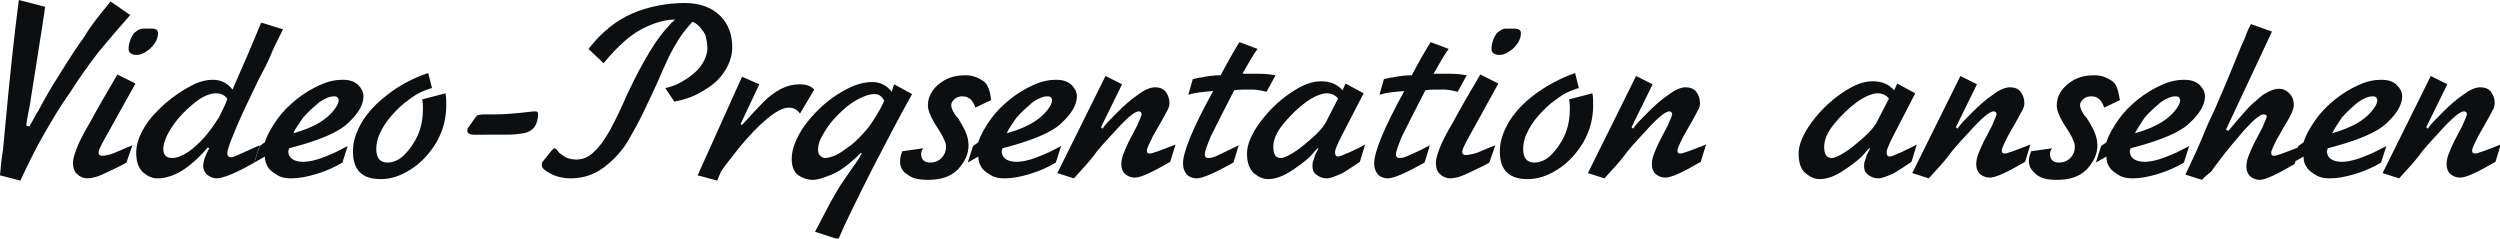<?xml version="1.0" encoding="utf-8"?>
<!-- Generator: Adobe Illustrator 19.0.0, SVG Export Plug-In . SVG Version: 6.00 Build 0)  -->
<svg version="1.1" id="Слой_1" xmlns="http://www.w3.org/2000/svg" xmlns:xlink="http://www.w3.org/1999/xlink" x="0px" y="0px"
	 viewBox="0 0 332.2 31.7" style="enable-background:new 0 0 332.2 31.7;" xml:space="preserve">
<style type="text/css">
	.st0{fill:#0C0E0F;}
</style>
<g id="XMLID_15_">
	<path id="XMLID_16_" class="st0" d="M2.5,0L6,0.9c-0.4,2.9-1.1,7-1.9,12.2c-0.1,0.9-0.3,1.6-0.4,2.2c-0.1,0.6-0.2,1.1-0.2,1.4
		l0.4,0.1c0.6-1,0.9-1.7,1.2-2.1c0.8-1.5,1.7-3.1,2.8-4.8c1.3-2.1,2.4-3.8,3.3-5C12,3.5,13.2,2,14.7,0.2L17.3,2
		c-1.4,1.6-2.8,3.2-4.2,4.9c-1.3,1.7-2.6,3.5-3.8,5.4C8,14.1,6.9,16,5.8,17.9c-1.1,1.9-2.1,4-3.1,6.1L0,23.3
		c0.1-1.1,0.2-2.3,0.4-3.4c0.1-1.2,0.2-2.2,0.3-3.2C1.3,10.2,1.9,4.6,2.5,0z"/>
	<path id="XMLID_18_" class="st0" d="M17.6,19.3l-0.8,2.3c-0.8,0.5-1.8,0.9-2.8,1.4s-1.8,0.7-2.4,0.7c-0.5,0-1-0.2-1.4-0.6
		c-0.4-0.4-0.5-0.9-0.5-1.5c0-0.5,0.2-1.1,0.5-1.9c0.3-0.8,0.9-2,1.8-3.5c0.8-1.5,2-3.6,3.6-6.3l2.4,1.2L13.6,19
		c-0.3,0.6-0.5,1-0.5,1.3c0,0.3,0.2,0.4,0.5,0.4s0.7-0.1,1.1-0.2C15.1,20.4,16.1,19.9,17.6,19.3z M19,3.8h1.2C20.7,3.8,21,4,21,4.4
		c0,0.4-0.1,0.8-0.4,1.3c-0.3,0.4-0.6,0.8-1.1,1.1c-0.4,0.3-0.9,0.5-1.3,0.5c-0.6,0-1-0.2-1.1-0.6V6.2c0.1-0.8,0.4-1.4,0.7-1.8
		C18.3,4,18.6,3.8,19,3.8z"/>
	<path id="XMLID_21_" class="st0" d="M34.7,3l2.9,0.9c-0.8,1.6-1.4,2.8-1.7,3.6c-0.3,0.7-0.8,1.7-1.6,3.2c-0.7,1.5-1.4,2.9-2,4.2
		c-0.6,1.3-1.1,2.5-1.5,3.5c-0.4,1-0.6,1.7-0.6,2c0,0.3,0.2,0.5,0.5,0.5c0.2,0,0.5-0.1,0.9-0.3c0.4-0.2,1.4-0.6,2.9-1.3l-0.7,2.3
		c-0.7,0.4-1.6,0.9-2.7,1.4s-1.9,0.7-2.3,0.7c-0.5,0-0.9-0.2-1.3-0.5c-0.3-0.3-0.5-0.7-0.5-1.1c0-0.7,0.3-1.5,0.8-2.4l-0.2-0.1
		c-2.4,2.8-4.6,4.1-6.7,4.1c-0.7,0-1.3-0.3-1.9-0.8c-0.6-0.6-0.9-1.4-0.9-2.6c0-1.1,0.4-2.3,1.1-3.4c0.7-1.2,1.7-2.2,2.8-3.2
		c1.1-0.9,2.2-1.7,3.4-2.3c1.1-0.6,2.1-0.8,2.9-0.8c1,0,1.9,0.4,2.6,1.3C32.2,8.9,33.5,6,34.7,3z M30.2,13.1
		c-0.4-0.5-0.9-0.7-1.5-0.7c-0.8,0-1.8,0.4-2.9,1.3c-1.1,0.9-2.1,1.9-2.9,3.1c-0.8,1.2-1.2,2.2-1.2,3c0,0.8,0.4,1.2,1.2,1.2
		c0.6,0,1.3-0.3,2.1-0.8c0.7-0.5,1.5-1.2,2.2-2c0.7-0.8,1.3-1.7,1.9-2.6C29.5,14.7,30,13.9,30.2,13.1z"/>
	<path id="XMLID_24_" class="st0" d="M34.5,19.4l0.7-0.5c0.3-1,0.9-2,1.6-3c0.7-1,1.6-1.9,2.6-2.7s2-1.4,3.1-1.9
		c1.1-0.5,2.1-0.7,3-0.7c0.9,0,1.6,0.2,2.1,0.7c0.4,0.4,0.7,0.9,0.7,1.5c0,1.1-0.7,2.3-2,3.5c-1.3,1.3-4,2.4-7.9,3.4
		c0,0.2-0.1,0.3-0.1,0.4c0,0.4,0.2,0.8,0.5,1c0.4,0.3,0.9,0.4,1.5,0.4c0.5,0,1.1-0.1,1.8-0.3c0.7-0.2,1.4-0.5,2.1-0.8s1.4-0.7,2-1
		l-0.7,2.2c-1,0.6-2.1,1.1-3.4,1.5c-1.3,0.4-2.4,0.6-3.4,0.6c-0.7,0-1.3-0.1-1.8-0.4c-0.5-0.3-1-0.6-1.3-1.1s-0.4-0.9-0.4-1.4
		l-1.4,0.8L34.5,19.4z M39,17.7c2.9-0.8,4.8-2,5.8-3.7c0.1-0.2,0.2-0.5,0.2-0.6c0-0.4-0.2-0.6-0.6-0.6c-0.6,0-1.3,0.3-2,0.8
		c-0.7,0.6-1.4,1.2-2.1,2C39.7,16.5,39.2,17.1,39,17.7z"/>
	<path id="XMLID_27_" class="st0" d="M56.9,9.7l0.5,2c-1.1,0.3-2.1,0.8-3,1.5c-0.9,0.6-1.7,1.4-2.4,2.2c-0.7,0.8-1.2,1.6-1.5,2.3
		c-0.4,0.8-0.5,1.5-0.5,2.1c0,1.2,0.5,1.8,1.5,1.8c0.7,0,1.5-0.3,2.2-1s1.3-1.5,1.8-2.6s0.7-2.3,0.7-3.6c0-0.3,0-0.7-0.1-1.2
		l3.1-0.8c0.1,0.5,0.1,1,0.1,1.6c0,1.7-0.4,3.3-1.3,4.9c-0.9,1.5-2,2.7-3.4,3.6s-2.7,1.3-4,1.3c-2.5,0-3.7-1.2-3.7-3.7
		c0-1.3,0.4-2.5,1.2-3.9c0.8-1.3,1.9-2.5,3.5-3.7C53,11.4,54.8,10.4,56.9,9.7z"/>
	<path id="XMLID_29_" class="st0" d="M62.2,17l0.9-1.3c0.2-0.2,0.3-0.4,0.4-0.4s0.4-0.1,0.7-0.1c0.2,0,0.5,0,0.8,0
		c0.4,0,0.7,0,0.9,0c0.9,0,2.6-0.1,5-0.4h0.3c0.2,0,0.3,0.2,0.3,0.3c0,0.8-0.2,1.4-0.5,1.8c-0.3,0.4-0.8,0.7-1.4,0.8
		c-0.6,0.1-1.3,0.2-2.3,0.2h-1.2h-1.7H63c-0.6,0-0.9-0.2-0.9-0.5C62.1,17.2,62.1,17.1,62.2,17z"/>
	<path id="XMLID_31_" class="st0" d="M80.2,8.4l-2-1.9c1.7-2.2,3.7-3.8,5.8-4.7c2.1-0.9,4.5-1.4,7-1.4c2,0,3.6,0.6,4.7,1.7
		c1.1,1.1,1.6,2.5,1.6,4.2c0,1-0.3,2-0.9,3s-1.5,1.9-2.7,2.6c-1.2,0.8-2.5,1.3-4.1,1.6l-1.2-1.8c1-0.2,1.9-0.6,2.8-1.2
		c0.9-0.6,1.6-1.2,2.1-2C93.7,7.9,94,7.1,94,6.4c0-0.5-0.1-1-0.2-1.5S93.3,4,93,3.6c-0.3-0.3-0.6-0.6-1-0.7
		c-0.7,0.8-1.3,1.5-1.8,2.3c-0.5,0.8-0.9,1.5-1.3,2.3c-0.3,0.7-0.8,1.7-1.3,2.9c-0.6,1.4-1.3,2.8-2,4.3c-0.7,1.5-1.5,2.9-2.2,4.1
		s-1.8,2.4-3.1,3.4c-1.3,1-2.8,1.5-4.5,1.5c-0.9,0-1.8-0.2-2.6-0.6c-0.8-0.4-1.2-0.8-1.2-1.1c0-0.2,0-0.4,0.1-0.5l1.2-1.5
		c0.2-0.2,0.3-0.3,0.4-0.3c0.1,0,0.2,0.1,0.3,0.2c0.1,0.1,0.2,0.3,0.3,0.4c0.4,0.3,0.8,0.6,1.1,0.7c0.3,0.1,0.7,0.2,1.2,0.2
		c0.8,0,1.6-0.3,2.3-1c0.7-0.6,1.4-1.6,2.1-2.8c0.7-1.3,1.5-2.9,2.4-5C85.5,8,87.3,5,89,3.3c0.1-0.1,0.2-0.3,0.4-0.4
		c0.1-0.1,0.2-0.2,0.3-0.3c-1.3,0-2.7,0.4-4.3,1.2C83.8,4.6,82.1,6.1,80.2,8.4z"/>
	<path id="XMLID_33_" class="st0" d="M98.6,10.2l2.3,1l-2.5,5.3l0.2,0.1c1.2-1.3,2.2-2.4,2.9-3.1c0.7-0.7,1.5-1.3,2.3-1.7
		s1.6-0.6,2.5-0.6c0.8,0,1.4,0.2,1.9,0.7l-1.9,3.2c-0.4-0.6-0.9-0.8-1.5-0.8c-0.7,0-1.7,0.5-2.9,1.5s-2.3,2.2-3.5,3.6
		c-1.1,1.4-2,2.5-2.6,3.4L95.3,24l-2.6-0.7L98.6,10.2z"/>
	<path id="XMLID_35_" class="st0" d="M118.8,11.2l2.4,1.3c-1.9,3.4-3.5,6.5-4.9,9.2c-1.4,2.7-2.4,4.8-3.1,6.2
		c-0.7,1.4-1.3,2.7-1.8,3.9l-3.1-1c0.8-1.5,1.5-2.9,2.1-4s1.2-2.1,1.7-2.8s1-1.5,1.6-2.3c0.5-0.7,0.7-1.1,0.8-1.3l-0.1-0.1
		c-0.1,0.1-0.3,0.3-0.6,0.6c-1.2,1.1-2.3,1.9-3.3,2.3c-1,0.4-1.8,0.7-2.5,0.7c-0.7,0-1.3-0.2-1.9-0.6s-0.9-1.2-0.9-2.2
		c0-1.3,0.6-2.8,1.7-4.4c1.2-1.6,2.6-3,4.3-4.1c1.7-1.1,3.2-1.7,4.7-1.7c1,0,1.9,0.4,2.6,1.3L118.8,11.2z M117.5,13.4
		c-0.3-0.6-0.7-0.9-1.3-0.9c-0.7,0-1.5,0.3-2.4,0.8c-0.9,0.5-1.7,1.2-2.5,2c-0.8,0.8-1.4,1.6-1.9,2.5c-0.5,0.8-0.7,1.5-0.7,2.1
		c0,0.4,0.1,0.6,0.3,0.8c0.2,0.2,0.4,0.3,0.6,0.3c0.4,0,0.8-0.1,1.5-0.4c0.6-0.3,1.3-0.8,2.1-1.4c0.7-0.6,1.5-1.4,2.3-2.4
		C116.2,15.8,116.9,14.7,117.5,13.4z"/>
	<path id="XMLID_38_" class="st0" d="M131.7,13.3l-2.1,1c-0.3-1-0.9-1.5-1.7-1.5c-0.4,0-0.8,0.1-1.1,0.4c-0.3,0.3-0.4,0.5-0.4,0.8
		c0,0.2,0.1,0.5,0.2,0.7c0.1,0.2,0.3,0.6,0.7,1c0.3,0.5,0.5,0.8,0.7,1.2c0.5,0.9,0.7,1.7,0.7,2.4c0,1.2-0.5,2.2-1.4,3.2
		c-1,1-2.3,1.4-4,1.4c-1.2,0-2.1-0.2-2.7-0.7c-0.7-0.4-1-1-1-1.8c0-0.4,0.1-0.8,0.3-1.3l2.8-0.4c-0.2,0.2-0.3,0.5-0.3,0.8
		c0,0.3,0.1,0.6,0.3,0.8c0.2,0.2,0.5,0.3,0.9,0.3c0.6,0,1.1-0.2,1.5-0.6c0.4-0.4,0.6-0.9,0.6-1.4c0-0.2,0-0.5-0.1-0.7
		c-0.1-0.2-0.2-0.5-0.3-0.7c-0.1-0.2-0.3-0.5-0.4-0.7c-0.1-0.2-0.4-0.6-0.7-1.1c-0.6-1-0.9-1.8-0.9-2.4c0-0.7,0.2-1.3,0.6-1.9
		c0.4-0.6,1-1.1,1.7-1.5c0.8-0.4,1.6-0.6,2.7-0.6c0.9,0,1.7,0.3,2.4,0.8S131.6,12.4,131.7,13.3z"/>
	<path id="XMLID_40_" class="st0" d="M129.3,19.4l0.7-0.5c0.3-1,0.9-2,1.6-3c0.7-1,1.6-1.9,2.6-2.7s2-1.4,3.1-1.9
		c1.1-0.5,2.1-0.7,3-0.7c0.9,0,1.6,0.2,2.1,0.7c0.4,0.4,0.7,0.9,0.7,1.5c0,1.1-0.7,2.3-2,3.5c-1.3,1.3-4,2.4-7.9,3.4
		c0,0.2-0.1,0.3-0.1,0.4c0,0.4,0.2,0.8,0.5,1c0.4,0.3,0.9,0.4,1.5,0.4c0.5,0,1.1-0.1,1.8-0.3c0.7-0.2,1.4-0.5,2.1-0.8s1.4-0.7,2-1
		l-0.7,2.2c-1,0.6-2.1,1.1-3.4,1.5c-1.3,0.4-2.4,0.6-3.4,0.6c-0.7,0-1.3-0.1-1.8-0.4c-0.5-0.3-1-0.6-1.3-1.1s-0.4-0.9-0.4-1.4
		l-1.4,0.8L129.3,19.4z M133.8,17.7c2.9-0.8,4.8-2,5.8-3.7c0.1-0.2,0.2-0.5,0.2-0.6c0-0.4-0.2-0.6-0.6-0.6c-0.6,0-1.3,0.3-2,0.8
		c-0.7,0.6-1.4,1.2-2.1,2C134.5,16.5,134,17.1,133.8,17.7z"/>
	<path id="XMLID_43_" class="st0" d="M146.9,10.1l2.2,1.1l-2.8,5.7l0.2,0.2c0.4-0.6,1.1-1.3,2-2.2c0.9-0.9,1.8-1.7,2.7-2.3
		c0.9-0.7,1.7-1,2.3-1s1.1,0.2,1.4,0.6c0.3,0.4,0.5,0.9,0.5,1.5c0,0.3-0.1,0.7-0.3,1c-0.2,0.4-0.8,1.5-1.9,3.4
		c-0.5,1-0.8,1.6-0.8,1.9c0,0.3,0.1,0.4,0.4,0.4c0.3,0,1.4-0.4,3.4-1.2l-0.7,2.3c-2.4,1.4-3.9,2.1-4.7,2.1c-0.4,0-0.8-0.1-1.2-0.4
		c-0.4-0.3-0.6-0.8-0.6-1.4c0-0.4,0.1-0.9,0.3-1.4c0.2-0.5,0.4-1,0.7-1.6c0.3-0.6,0.7-1.3,1.1-2.1c0.4-0.9,0.6-1.4,0.6-1.5
		c0-0.2-0.1-0.4-0.4-0.4c-0.5,0-1.6,0.9-3.2,2.7c-1.4,1.5-2.3,2.5-2.7,3.1c-0.6,0.8-1.5,1.8-2.7,3.1l-2.2-0.7L146.9,10.1z"/>
	<path id="XMLID_45_" class="st0" d="M164.6,19.3l-0.7,2.3c-2.5,1.4-4.1,2.1-4.9,2.1c-0.5,0-1-0.2-1.3-0.5c-0.3-0.4-0.5-0.8-0.5-1.5
		c0-1.5,1.3-4.7,4-9.6c-1.3,0.1-2.4,0.2-3.3,0.5l0.6-2.1c0.2,0,0.4-0.1,0.5-0.1s0.3-0.1,0.6-0.1c0.9-0.2,1.8-0.3,2.6-0.3
		c1.1-2.1,2-3.6,2.5-4.4l2.4,0.9c-0.6,0.8-1.2,1.9-2,3.3c0.5,0,1.3,0,2.2,0c0.9,0,1.6,0.1,2.2,0.2l-1.2,2.2
		c-0.8-0.2-1.4-0.3-1.9-0.3c-1.2,0-1.9,0-2.4,0.1c-1.5,2.9-2.5,4.9-3.1,6.1c-0.5,1.2-0.8,2-0.8,2.4c0,0.4,0.2,0.5,0.5,0.5
		c0.3,0,0.7-0.1,1.1-0.3C162.3,20.4,163.2,20,164.6,19.3z"/>
	<path id="XMLID_47_" class="st0" d="M178.8,11.1l2.4,1.3l-3,5.8c-0.5,1-0.8,1.7-0.8,2c0,0.4,0.1,0.6,0.4,0.6c0.2,0,0.7-0.2,1.6-0.6
		s1.5-0.7,2-1l-0.7,2.3c-0.7,0.5-1.5,1-2.3,1.5c-0.9,0.4-1.6,0.7-2.1,0.7c-0.6,0-1-0.2-1.4-0.5c-0.4-0.3-0.5-0.7-0.5-1.1
		c0-0.2,0-0.5,0.1-0.7c0.1-0.3,0.2-0.5,0.2-0.7c0.1-0.2,0.2-0.4,0.3-0.6c0.1-0.2,0.2-0.3,0.2-0.4l-0.1,0c-0.1,0.1-0.2,0.2-0.4,0.4
		c-0.6,0.8-1.6,1.6-2.8,2.4c-1.3,0.9-2.4,1.3-3.4,1.3c-0.7,0-1.3-0.3-1.9-0.8c-0.6-0.6-0.9-1.4-0.9-2.6c0-1.2,0.6-2.6,1.7-4.1
		c1.1-1.5,2.4-2.8,4-3.9c1.6-1.1,2.9-1.6,4.1-1.6c1.3,0,2.2,0.4,2.9,1.2L178.8,11.1z M176.1,16.4l1.7-3.3c-0.4-0.5-0.9-0.7-1.5-0.7
		c-0.7,0-1.7,0.4-2.8,1.2c-1.1,0.8-2.1,1.8-3,2.9c-0.9,1.1-1.3,2.1-1.3,3c0,1,0.3,1.5,1,1.5c0.4,0,1-0.3,1.8-0.8s1.6-1.2,2.4-1.9
		S175.8,16.9,176.1,16.4z"/>
	<path id="XMLID_50_" class="st0" d="M190,19.3l-0.7,2.3c-2.5,1.4-4.1,2.1-4.9,2.1c-0.5,0-1-0.2-1.3-0.5c-0.3-0.4-0.5-0.8-0.5-1.5
		c0-1.5,1.3-4.7,4-9.6c-1.3,0.1-2.4,0.2-3.3,0.5l0.6-2.1c0.2,0,0.4-0.1,0.5-0.1s0.3-0.1,0.6-0.1c0.9-0.2,1.8-0.3,2.6-0.3
		c1.1-2.1,2-3.6,2.5-4.4l2.4,0.9c-0.6,0.8-1.2,1.9-2,3.3c0.5,0,1.3,0,2.2,0c0.9,0,1.6,0.1,2.2,0.2l-1.2,2.2
		c-0.8-0.2-1.4-0.3-1.9-0.3c-1.2,0-1.9,0-2.4,0.1c-1.5,2.9-2.5,4.9-3.1,6.1c-0.5,1.2-0.8,2-0.8,2.4c0,0.4,0.2,0.5,0.5,0.5
		c0.3,0,0.7-0.1,1.1-0.3C187.8,20.4,188.7,20,190,19.3z"/>
	<path id="XMLID_52_" class="st0" d="M198.7,19.3l-0.8,2.3c-0.8,0.5-1.8,0.9-2.8,1.4s-1.8,0.7-2.4,0.7c-0.5,0-1-0.2-1.4-0.6
		c-0.4-0.4-0.5-0.9-0.5-1.5c0-0.5,0.2-1.1,0.5-1.9c0.3-0.8,0.9-2,1.8-3.5c0.8-1.5,2-3.6,3.6-6.3l2.4,1.2l-4.3,7.8
		c-0.3,0.6-0.5,1-0.5,1.3c0,0.3,0.2,0.4,0.5,0.4s0.7-0.1,1.1-0.2C196.2,20.4,197.1,19.9,198.7,19.3z M200,3.8h1.2
		c0.6,0,0.9,0.2,0.9,0.6c0,0.4-0.1,0.8-0.4,1.3c-0.3,0.4-0.6,0.8-1.1,1.1c-0.4,0.3-0.9,0.5-1.3,0.5c-0.6,0-1-0.2-1.1-0.6V6.2
		c0.1-0.8,0.4-1.4,0.7-1.8C199.4,4,199.7,3.8,200,3.8z"/>
	<path id="XMLID_55_" class="st0" d="M209.3,9.7l0.5,2c-1.1,0.3-2.1,0.8-3,1.5c-0.9,0.6-1.7,1.4-2.4,2.2c-0.7,0.8-1.2,1.6-1.5,2.3
		c-0.4,0.8-0.5,1.5-0.5,2.1c0,1.2,0.5,1.8,1.5,1.8c0.7,0,1.5-0.3,2.2-1s1.3-1.5,1.8-2.6s0.7-2.3,0.7-3.6c0-0.3,0-0.7-0.1-1.2
		l3.1-0.8c0.1,0.5,0.1,1,0.1,1.6c0,1.7-0.4,3.3-1.3,4.9c-0.9,1.5-2,2.7-3.4,3.6s-2.7,1.3-4,1.3c-2.5,0-3.7-1.2-3.7-3.7
		c0-1.3,0.4-2.5,1.2-3.9c0.8-1.3,1.9-2.5,3.5-3.7C205.5,11.4,207.3,10.4,209.3,9.7z"/>
	<path id="XMLID_57_" class="st0" d="M217.4,10.1l2.2,1.1l-2.8,5.7l0.2,0.2c0.4-0.6,1.1-1.3,2-2.2c0.9-0.9,1.8-1.7,2.7-2.3
		c0.9-0.7,1.7-1,2.3-1s1.1,0.2,1.4,0.6c0.3,0.4,0.5,0.9,0.5,1.5c0,0.3-0.1,0.7-0.3,1c-0.2,0.4-0.8,1.5-1.9,3.4
		c-0.5,1-0.8,1.6-0.8,1.9c0,0.3,0.1,0.4,0.4,0.4c0.3,0,1.4-0.4,3.4-1.2l-0.7,2.3c-2.4,1.4-3.9,2.1-4.7,2.1c-0.4,0-0.8-0.1-1.2-0.4
		c-0.4-0.3-0.6-0.8-0.6-1.4c0-0.4,0.1-0.9,0.3-1.4c0.2-0.5,0.4-1,0.7-1.6c0.3-0.6,0.7-1.3,1.1-2.1c0.4-0.9,0.6-1.4,0.6-1.5
		c0-0.2-0.1-0.4-0.4-0.4c-0.5,0-1.6,0.9-3.2,2.7c-1.4,1.5-2.3,2.5-2.7,3.1c-0.6,0.8-1.5,1.8-2.7,3.1l-2.2-0.7L217.4,10.1z"/>
	<path id="XMLID_59_" class="st0" d="M252.1,11.1l2.4,1.3l-3,5.8c-0.5,1-0.8,1.7-0.8,2c0,0.4,0.1,0.6,0.4,0.6c0.2,0,0.7-0.2,1.6-0.6
		c0.8-0.4,1.5-0.7,2-1l-0.7,2.3c-0.7,0.5-1.5,1-2.3,1.5c-0.9,0.4-1.6,0.7-2.1,0.7c-0.6,0-1-0.2-1.4-0.5c-0.4-0.3-0.5-0.7-0.5-1.1
		c0-0.2,0-0.5,0.1-0.7c0.1-0.3,0.2-0.5,0.2-0.7c0.1-0.2,0.2-0.4,0.3-0.6c0.1-0.2,0.2-0.3,0.2-0.4l-0.1,0c-0.1,0.1-0.2,0.2-0.4,0.4
		c-0.6,0.8-1.6,1.6-2.8,2.4c-1.3,0.9-2.4,1.3-3.4,1.3c-0.7,0-1.3-0.3-1.9-0.8s-0.9-1.4-0.9-2.6c0-1.2,0.6-2.6,1.7-4.1
		c1.1-1.5,2.4-2.8,4-3.9c1.6-1.1,2.9-1.6,4.1-1.6c1.3,0,2.2,0.4,2.9,1.2L252.1,11.1z M249.3,16.4l1.7-3.3c-0.4-0.5-0.9-0.7-1.5-0.7
		c-0.7,0-1.7,0.4-2.8,1.2c-1.1,0.8-2.1,1.8-3,2.9c-0.9,1.1-1.3,2.1-1.3,3c0,1,0.3,1.5,1,1.5c0.4,0,1-0.3,1.8-0.8
		c0.8-0.5,1.6-1.2,2.4-1.9S249,16.9,249.3,16.4z"/>
	<path id="XMLID_62_" class="st0" d="M260.5,10.1l2.2,1.1l-2.8,5.7l0.2,0.2c0.4-0.6,1.1-1.3,2-2.2c0.9-0.9,1.8-1.7,2.7-2.3
		c0.9-0.7,1.7-1,2.3-1c0.6,0,1.1,0.2,1.4,0.6c0.3,0.4,0.5,0.9,0.5,1.5c0,0.3-0.1,0.7-0.3,1c-0.2,0.4-0.8,1.5-1.9,3.4
		c-0.5,1-0.8,1.6-0.8,1.9c0,0.3,0.1,0.4,0.4,0.4c0.3,0,1.4-0.4,3.4-1.2l-0.7,2.3c-2.4,1.4-3.9,2.1-4.7,2.1c-0.4,0-0.8-0.1-1.2-0.4
		s-0.6-0.8-0.6-1.4c0-0.4,0.1-0.9,0.3-1.4c0.2-0.5,0.4-1,0.7-1.6c0.3-0.6,0.7-1.3,1.1-2.1c0.4-0.9,0.6-1.4,0.6-1.5
		c0-0.2-0.1-0.4-0.4-0.4c-0.5,0-1.6,0.9-3.2,2.7c-1.4,1.5-2.3,2.5-2.7,3.1c-0.6,0.8-1.5,1.8-2.7,3.1l-2.2-0.7L260.5,10.1z"/>
	<path id="XMLID_64_" class="st0" d="M281.7,13.3l-2.1,1c-0.3-1-0.9-1.5-1.7-1.5c-0.4,0-0.8,0.1-1.1,0.4c-0.3,0.3-0.4,0.5-0.4,0.8
		c0,0.2,0.1,0.5,0.2,0.7s0.3,0.6,0.7,1c0.3,0.5,0.5,0.8,0.7,1.2c0.5,0.9,0.7,1.7,0.7,2.4c0,1.2-0.5,2.2-1.4,3.2c-1,1-2.3,1.4-4,1.4
		c-1.2,0-2.1-0.2-2.7-0.7s-1-1-1-1.8c0-0.4,0.1-0.8,0.3-1.3l2.8-0.4c-0.2,0.2-0.3,0.5-0.3,0.8c0,0.3,0.1,0.6,0.3,0.8
		s0.5,0.3,0.9,0.3c0.6,0,1.1-0.2,1.5-0.6c0.4-0.4,0.6-0.9,0.6-1.4c0-0.2,0-0.5-0.1-0.7c-0.1-0.2-0.2-0.5-0.3-0.7
		c-0.1-0.2-0.3-0.5-0.4-0.7c-0.1-0.2-0.4-0.6-0.7-1.1c-0.6-1-0.9-1.8-0.9-2.4c0-0.7,0.2-1.3,0.6-1.9c0.4-0.6,1-1.1,1.7-1.5
		c0.8-0.4,1.6-0.6,2.7-0.6c0.9,0,1.7,0.3,2.4,0.8S281.5,12.4,281.7,13.3z"/>
	<path id="XMLID_66_" class="st0" d="M279.2,19.4l0.7-0.5c0.3-1,0.9-2,1.6-3c0.7-1,1.6-1.9,2.6-2.7c1-0.8,2-1.4,3.1-1.9
		c1.1-0.5,2.1-0.7,3-0.7c0.9,0,1.6,0.2,2.1,0.7c0.4,0.4,0.7,0.9,0.7,1.5c0,1.1-0.7,2.3-2,3.5c-1.3,1.3-4,2.4-7.9,3.4
		c0,0.2-0.1,0.3-0.1,0.4c0,0.4,0.2,0.8,0.5,1c0.4,0.3,0.9,0.4,1.5,0.4c0.5,0,1.1-0.1,1.8-0.3c0.7-0.2,1.4-0.5,2.1-0.8s1.4-0.7,2-1
		l-0.7,2.2c-1,0.6-2.1,1.1-3.4,1.5c-1.3,0.4-2.4,0.6-3.4,0.6c-0.7,0-1.3-0.1-1.8-0.4c-0.5-0.3-1-0.6-1.3-1.1
		c-0.3-0.4-0.4-0.9-0.4-1.4l-1.4,0.8L279.2,19.4z M283.7,17.7c2.9-0.8,4.8-2,5.8-3.7c0.1-0.2,0.2-0.5,0.2-0.6c0-0.4-0.2-0.6-0.6-0.6
		c-0.6,0-1.3,0.3-2,0.8c-0.7,0.6-1.4,1.2-2.1,2C284.4,16.5,284,17.1,283.7,17.7z"/>
	<path id="XMLID_69_" class="st0" d="M292.6,23.9l-2.2-0.7c0.5-1.1,1-2.1,1.4-3c0.4-0.9,0.8-1.8,1.2-2.8s0.9-2,1.4-3.1
		c1.4-3.2,2.4-5.7,3.1-7.4c0.2-0.5,0.4-1,0.6-1.4c0.2-0.4,0.3-0.7,0.4-1c0.1-0.3,0.3-0.7,0.6-1.3l2.8,1l-6.1,13l0.3,0.2
		c0.9-1.1,1.7-2,2.4-2.8s1.5-1.4,2.2-2c0.8-0.5,1.5-0.8,2.1-0.8c0.6,0,1,0.2,1.4,0.6c0.4,0.4,0.6,0.9,0.6,1.6c0,0.2-0.1,0.5-0.2,0.8
		c-0.1,0.3-0.4,0.9-0.9,1.7c-0.5,0.8-0.8,1.5-1.1,1.9c-0.5,1-0.8,1.6-0.8,1.9c0,0.3,0.1,0.4,0.4,0.4c0.3,0,1.4-0.4,3.4-1.2l-0.7,2.3
		c-2.4,1.4-3.9,2.1-4.6,2.1c-0.4,0-0.8-0.1-1.2-0.4c-0.4-0.3-0.6-0.8-0.6-1.4c0-0.4,0.1-0.9,0.3-1.4c0.2-0.5,0.4-1,0.7-1.6
		c0.3-0.6,0.7-1.3,1.1-2.1c0.4-0.9,0.6-1.4,0.6-1.5c0-0.1,0-0.2-0.1-0.2c-0.1-0.1-0.2-0.1-0.3-0.1c-0.5,0-1.3,0.7-2.6,2.1
		c-1.2,1.4-2.4,2.8-3.5,4.3c-0.3,0.4-0.6,0.8-0.8,1.1S293.2,23.2,292.6,23.9z"/>
	<path id="XMLID_71_" class="st0" d="M305.4,19.4l0.7-0.5c0.3-1,0.9-2,1.6-3c0.7-1,1.6-1.9,2.6-2.7c1-0.8,2-1.4,3.1-1.9
		c1.1-0.5,2.1-0.7,3-0.7c0.9,0,1.6,0.2,2.1,0.7c0.4,0.4,0.7,0.9,0.7,1.5c0,1.1-0.7,2.3-2,3.5c-1.3,1.3-4,2.4-7.9,3.4
		c0,0.2-0.1,0.3-0.1,0.4c0,0.4,0.2,0.8,0.5,1c0.4,0.3,0.9,0.4,1.5,0.4c0.5,0,1.1-0.1,1.8-0.3c0.7-0.2,1.4-0.5,2.1-0.8s1.4-0.7,2-1
		l-0.7,2.2c-1,0.6-2.1,1.1-3.4,1.5c-1.3,0.4-2.4,0.6-3.4,0.6c-0.7,0-1.3-0.1-1.8-0.4c-0.5-0.3-1-0.6-1.3-1.1
		c-0.3-0.4-0.4-0.9-0.4-1.4l-1.4,0.8L305.4,19.4z M309.9,17.7c2.9-0.8,4.8-2,5.8-3.7c0.1-0.2,0.2-0.5,0.2-0.6c0-0.4-0.2-0.6-0.6-0.6
		c-0.6,0-1.3,0.3-2,0.8c-0.7,0.6-1.4,1.2-2.1,2C310.6,16.5,310.2,17.1,309.9,17.7z"/>
	<path id="XMLID_74_" class="st0" d="M323,10.1l2.2,1.1l-2.8,5.7l0.2,0.2c0.4-0.6,1.1-1.3,2-2.2c0.9-0.9,1.8-1.7,2.7-2.3
		c0.9-0.7,1.7-1,2.3-1c0.6,0,1.1,0.2,1.4,0.6c0.3,0.4,0.5,0.9,0.5,1.5c0,0.3-0.1,0.7-0.3,1c-0.2,0.4-0.8,1.5-1.9,3.4
		c-0.5,1-0.8,1.6-0.8,1.9c0,0.3,0.1,0.4,0.4,0.4c0.3,0,1.4-0.4,3.4-1.2l-0.7,2.3c-2.4,1.4-3.9,2.1-4.7,2.1c-0.4,0-0.8-0.1-1.2-0.4
		s-0.6-0.8-0.6-1.4c0-0.4,0.1-0.9,0.3-1.4c0.2-0.5,0.4-1,0.7-1.6c0.3-0.6,0.7-1.3,1.1-2.1c0.4-0.9,0.6-1.4,0.6-1.5
		c0-0.2-0.1-0.4-0.4-0.4c-0.5,0-1.6,0.9-3.2,2.7c-1.4,1.5-2.3,2.5-2.7,3.1c-0.6,0.8-1.5,1.8-2.7,3.1l-2.2-0.7L323,10.1z"/>
</g>
</svg>
